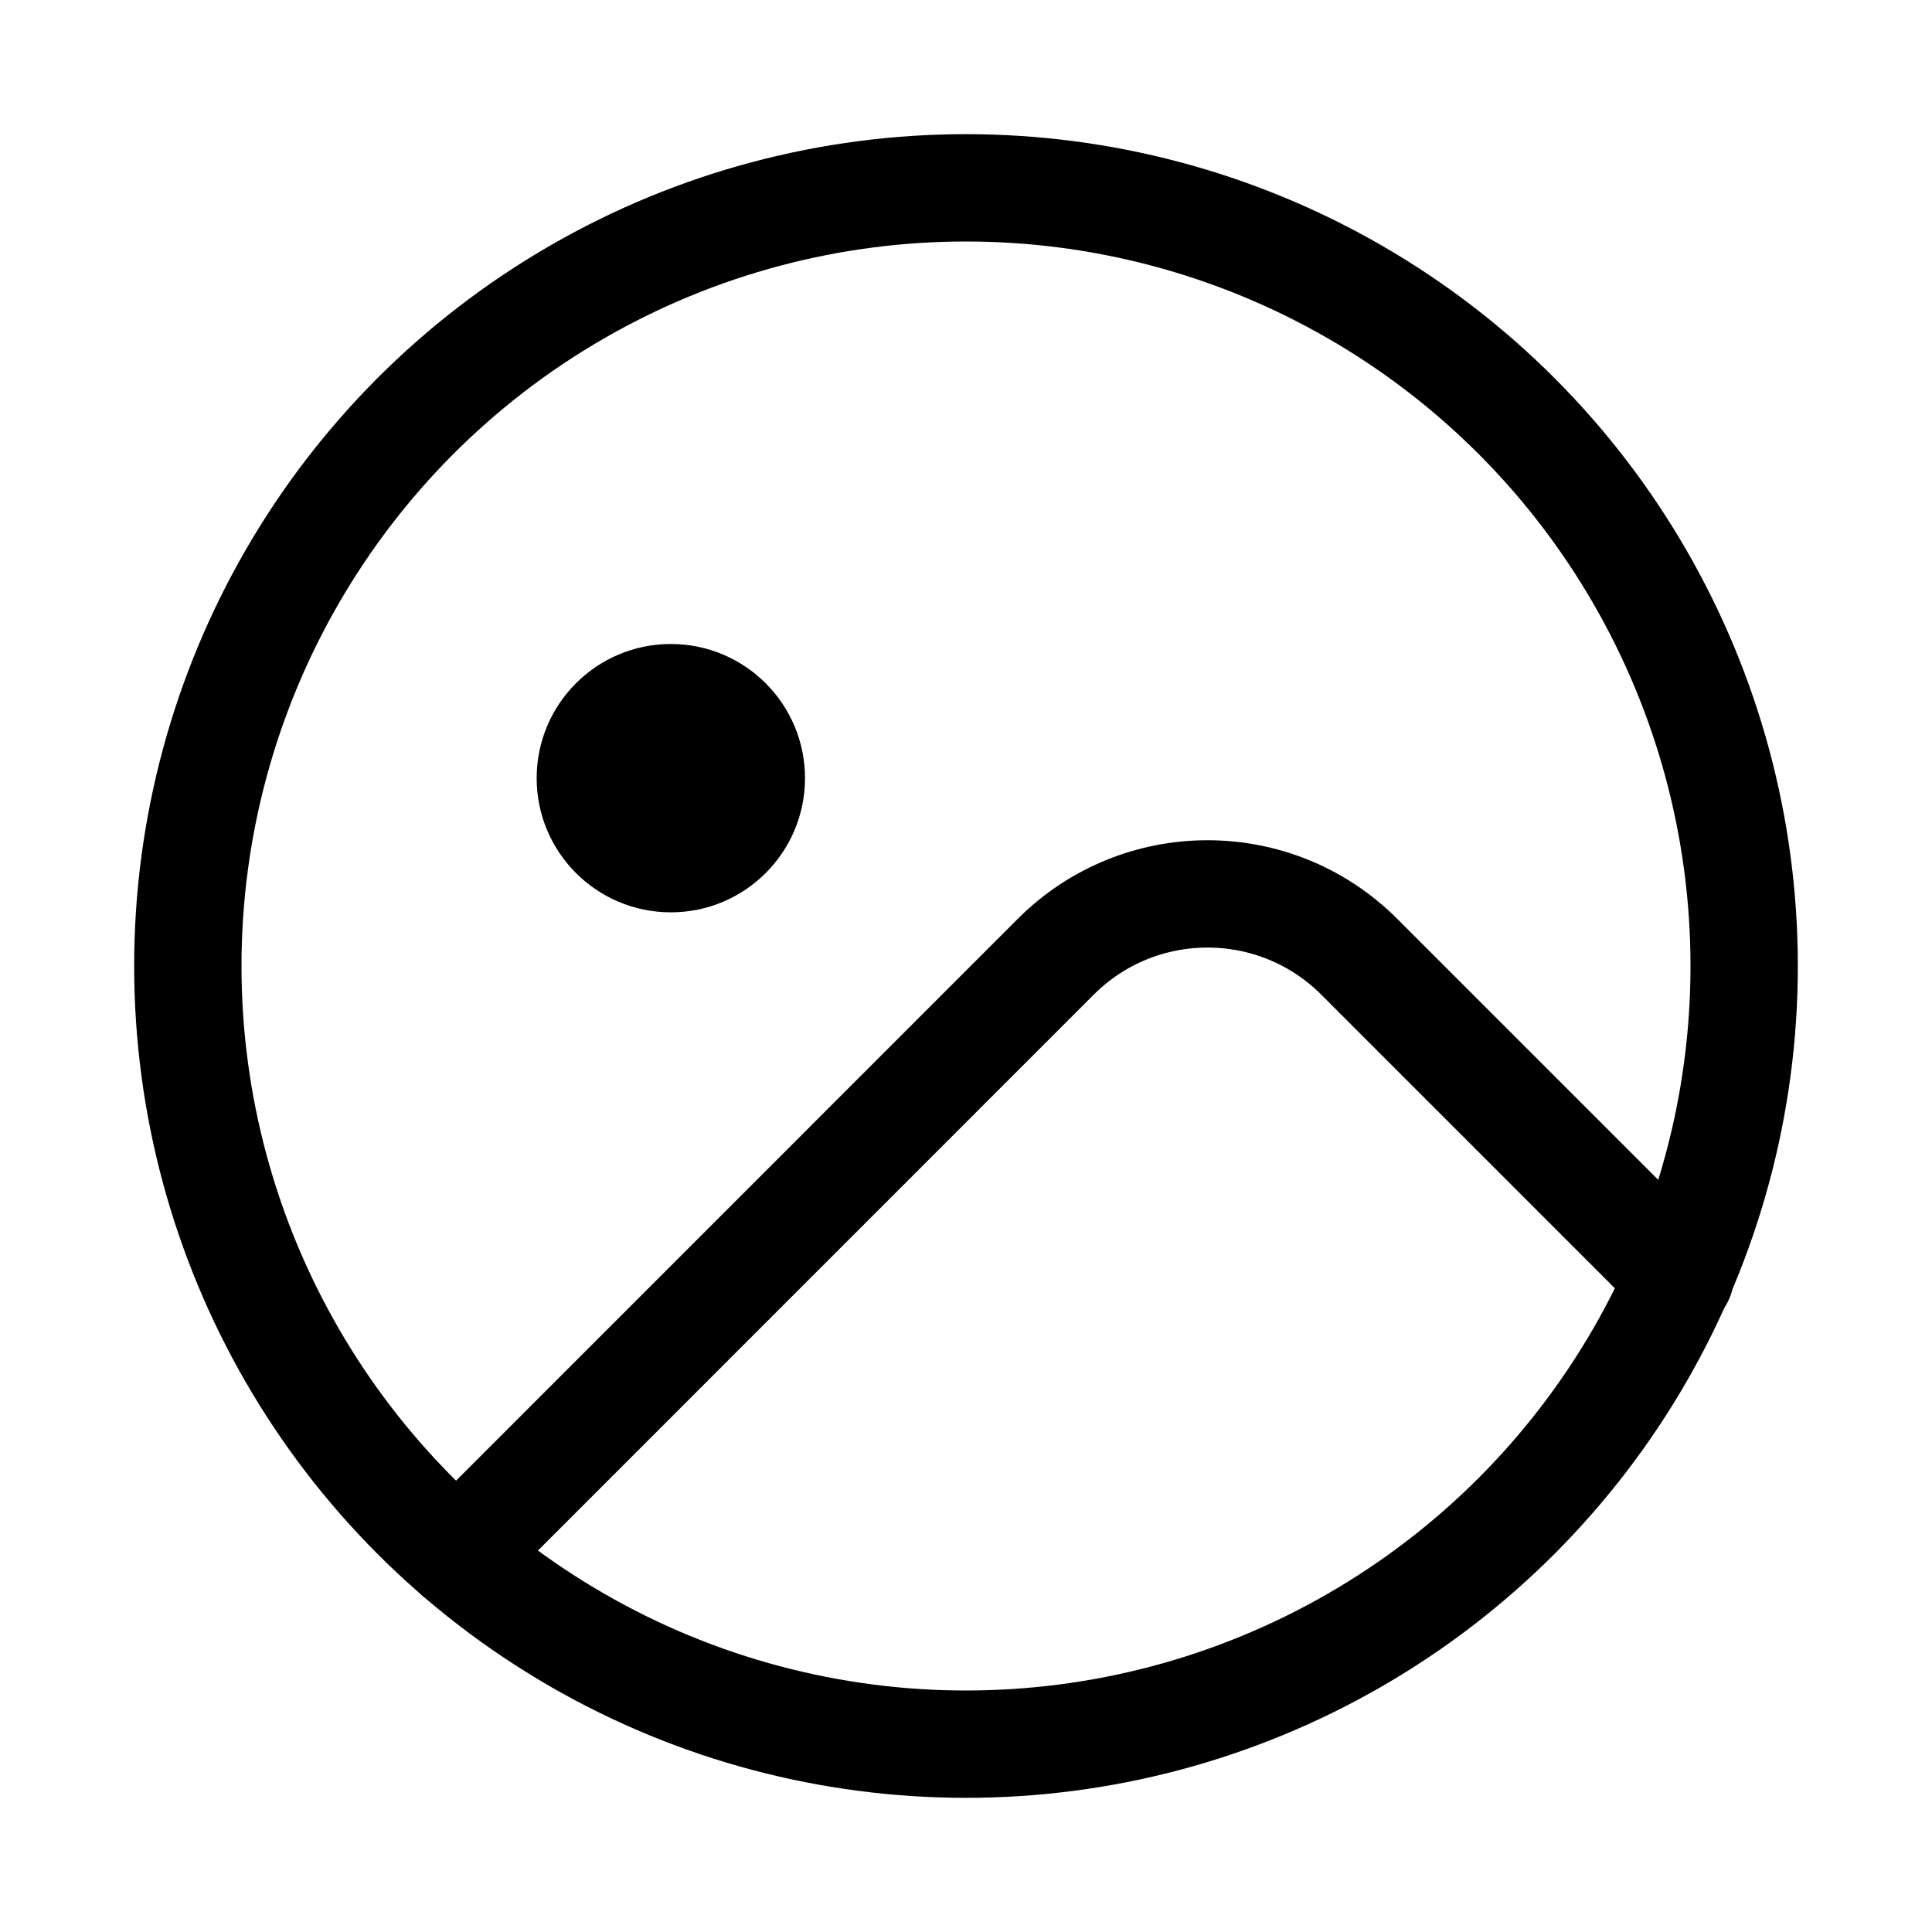 <svg xmlns="http://www.w3.org/2000/svg" height="18" width="18" viewBox="0 0 18 18"><title>circle image</title><g fill="none" stroke="currentColor" class="nc-icon-wrapper"><path d="M4.263,14.488l5.573-5.574c.781-.781,2.047-.781,2.828,0l2.988,2.988" stroke="currentColor" stroke-linecap="round" stroke-linejoin="round"></path><circle cx="9" cy="9" r="7.25" stroke-linecap="round" stroke-linejoin="round"></circle><circle cx="6.25" cy="7.25" r="1.25" stroke="none" fill="currentColor"></circle></g></svg>